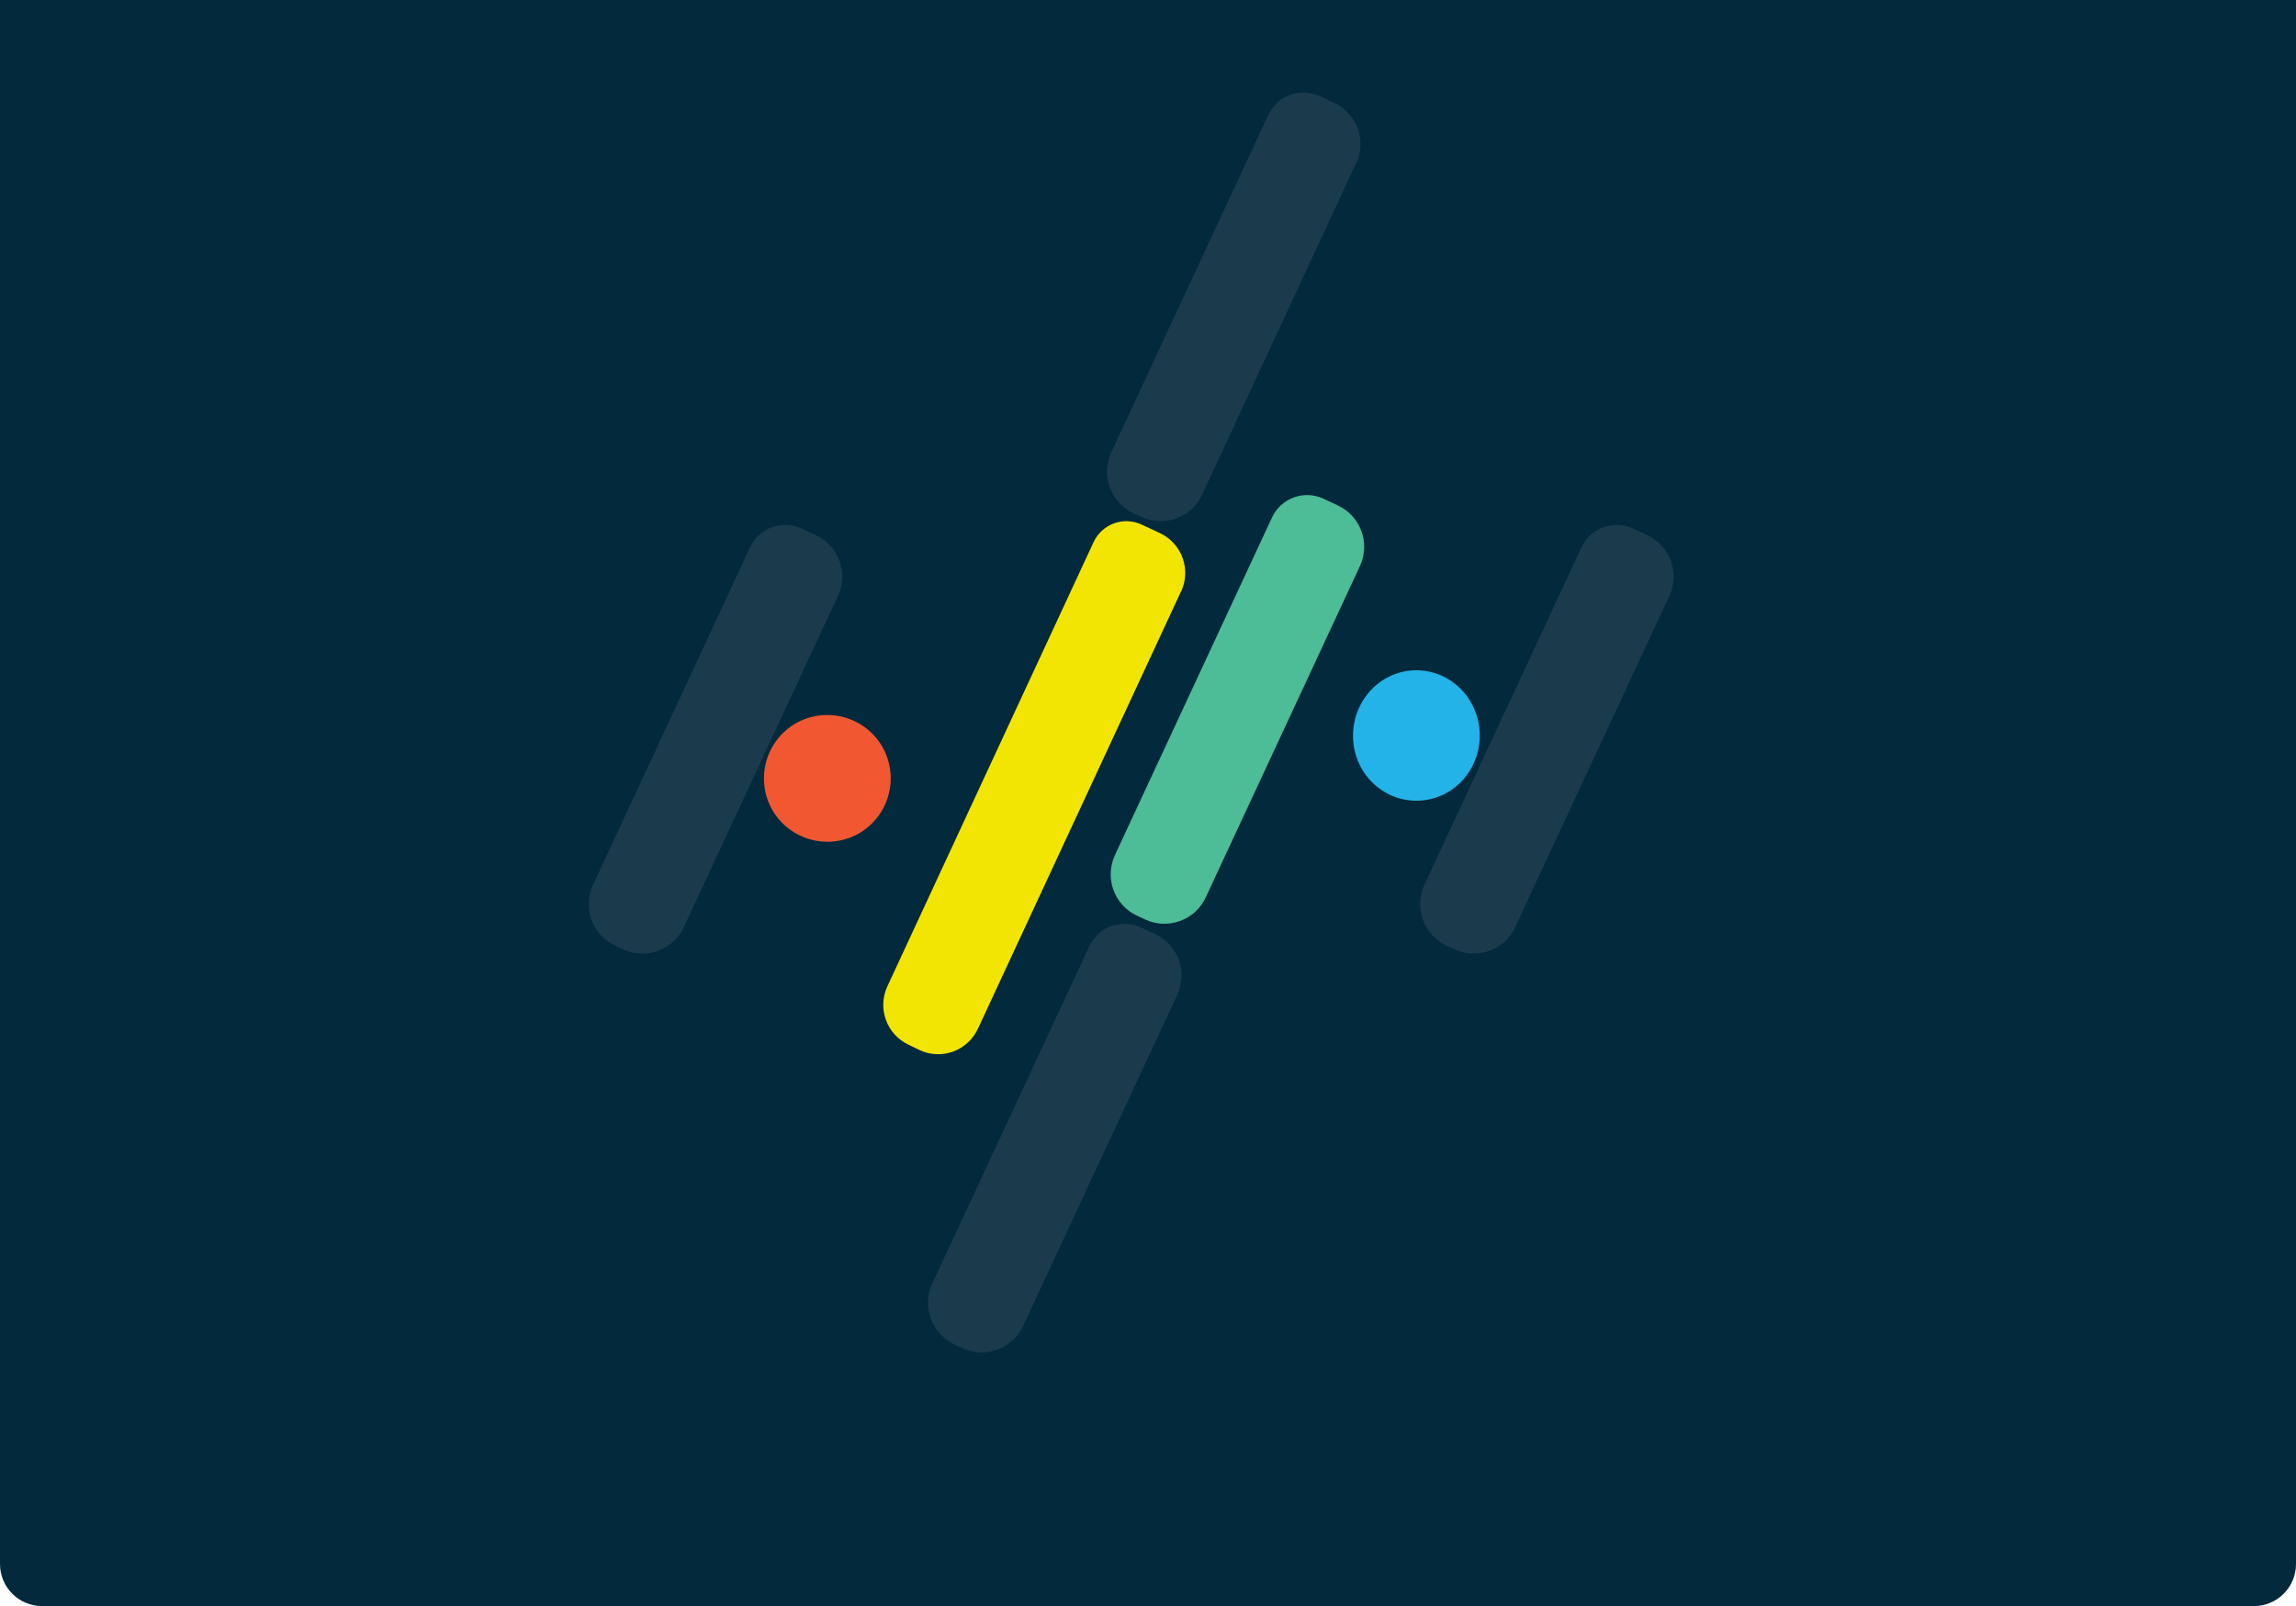 <svg width="273" height="191" viewBox="0 0 273 191" fill="none" xmlns="http://www.w3.org/2000/svg">
<path d="M0 0H273V186C273 188.761 270.761 191 268 191H5C2.239 191 0 188.761 0 186V0Z" fill="#03293D"/>
<path d="M92.017 96.634C93.1 98.314 94.804 99.497 96.757 99.926C98.709 100.355 100.753 99.996 102.441 98.925C104.119 97.842 105.302 96.139 105.731 94.189C106.16 92.238 105.802 90.197 104.733 88.509C103.651 86.827 101.948 85.641 99.996 85.209C98.043 84.778 95.999 85.136 94.309 86.205C92.627 87.288 91.442 88.993 91.013 90.947C90.583 92.901 90.944 94.945 92.017 96.634Z" fill="#F15832"/>
<path d="M162.05 91.656C163.133 93.385 164.836 94.603 166.788 95.045C168.739 95.487 170.782 95.117 172.469 94.015C173.304 93.466 174.025 92.753 174.592 91.918C175.159 91.082 175.56 90.139 175.773 89.143C175.986 88.147 176.006 87.118 175.832 86.115C175.658 85.111 175.294 84.153 174.76 83.294C174.227 82.435 173.535 81.692 172.723 81.108C171.911 80.525 170.996 80.112 170.028 79.893C169.061 79.674 168.062 79.653 167.087 79.832C166.112 80.011 165.181 80.386 164.347 80.935C162.668 82.049 161.485 83.801 161.055 85.809C160.625 87.817 160.982 89.918 162.05 91.656Z" fill="#23B3E8"/>
<path d="M161.7 67.319L143.366 106.721C143.066 107.368 142.642 107.948 142.118 108.43C141.593 108.911 140.978 109.283 140.309 109.526C139.64 109.771 138.93 109.881 138.218 109.851C137.507 109.82 136.808 109.649 136.163 109.347L135.201 108.901C134.555 108.601 133.974 108.176 133.491 107.651C133.009 107.125 132.635 106.51 132.391 105.84C132.146 105.169 132.037 104.457 132.068 103.745C132.099 103.032 132.27 102.332 132.571 101.686L151.25 61.531C151.765 60.426 152.698 59.571 153.843 59.154C154.988 58.737 156.252 58.792 157.357 59.307L159.07 60.103C159.716 60.404 160.297 60.83 160.778 61.355C161.26 61.88 161.634 62.496 161.878 63.166C162.122 63.836 162.232 64.547 162.202 65.26C162.171 65.972 162.001 66.672 161.7 67.319Z" fill="#4DBD98"/>
<path d="M140.414 70.364L116.276 122.346C115.691 123.603 114.634 124.576 113.335 125.054C112.693 125.291 112.011 125.397 111.328 125.366C110.644 125.337 109.973 125.172 109.352 124.882L108.031 124.245C107.413 123.952 106.857 123.543 106.392 123.04C105.931 122.533 105.573 121.94 105.338 121.294C105.102 120.651 104.996 119.966 105.027 119.281C105.059 118.595 105.223 117.922 105.509 117.299L130.028 64.476C130.266 63.961 130.603 63.499 131.019 63.115C131.435 62.732 131.923 62.434 132.454 62.24C132.985 62.046 133.55 61.959 134.114 61.984C134.679 62.009 135.233 62.145 135.745 62.386L137.905 63.393C138.527 63.681 139.085 64.09 139.549 64.595C140.013 65.101 140.374 65.693 140.609 66.338C140.845 66.983 140.952 67.668 140.924 68.354C140.896 69.04 140.734 69.715 140.446 70.338L140.414 70.364Z" fill="#F3E503"/>
<path opacity="0.15" d="M161.225 19.444L142.928 58.839C142.474 59.812 141.742 60.629 140.825 61.187C139.909 61.745 138.847 62.019 137.775 61.975C137.063 61.943 136.364 61.772 135.718 61.471L134.756 61.025C133.454 60.413 132.445 59.311 131.948 57.959C131.707 57.29 131.596 56.58 131.623 55.869C131.655 55.156 131.826 54.457 132.126 53.81L150.812 13.657C151.065 13.109 151.423 12.617 151.867 12.209C152.311 11.801 152.831 11.485 153.398 11.28C154.543 10.861 155.807 10.914 156.913 11.426L158.626 12.229C159.273 12.53 159.853 12.955 160.335 13.481C160.817 14.006 161.191 14.621 161.435 15.291C161.679 15.961 161.789 16.673 161.758 17.385C161.728 18.098 161.557 18.797 161.257 19.444H161.225Z" fill="#A5A4A4"/>
<path opacity="0.15" d="M198.492 70.865L180.16 110.261C179.862 110.909 179.439 111.491 178.914 111.973C178.389 112.456 177.773 112.829 177.103 113.071C176.433 113.319 175.72 113.43 175.007 113.397C174.295 113.363 173.597 113.192 172.95 112.893L171.988 112.447C170.685 111.837 169.677 110.734 169.185 109.381C168.94 108.712 168.83 108.001 168.86 107.289C168.891 106.577 169.062 105.878 169.364 105.232L188.046 65.078C188.562 63.975 189.493 63.121 190.637 62.703C191.78 62.285 193.043 62.337 194.148 62.847L195.868 63.651C197.172 64.259 198.18 65.361 198.673 66.714C199.165 68.067 199.1 69.56 198.492 70.865Z" fill="#A5A4A4"/>
<path opacity="0.15" d="M99.636 70.865L81.305 110.261C81.007 110.909 80.583 111.491 80.058 111.973C79.533 112.456 78.918 112.829 78.247 113.071C77.578 113.319 76.865 113.43 76.152 113.397C75.44 113.363 74.741 113.192 74.094 112.893L73.133 112.447C71.829 111.837 70.821 110.734 70.33 109.381C70.085 108.712 69.974 108.001 70.005 107.289C70.036 106.577 70.207 105.878 70.508 105.232L89.19 65.078C89.706 63.975 90.638 63.121 91.781 62.703C92.925 62.285 94.187 62.337 95.292 62.847L97.012 63.651C98.316 64.259 99.325 65.361 99.817 66.714C100.309 68.067 100.244 69.56 99.636 70.865Z" fill="#A5A4A4"/>
<path opacity="0.15" d="M139.979 118.308L121.646 157.695C121.038 159 119.939 160.01 118.588 160.505C117.917 160.75 117.205 160.86 116.492 160.83C115.78 160.797 115.082 160.626 114.435 160.327L113.473 159.881C112.826 159.571 112.246 159.138 111.766 158.606C111.285 158.081 110.913 157.466 110.67 156.797C110.425 156.128 110.314 155.417 110.345 154.705C110.375 153.993 110.547 153.295 110.848 152.649L129.532 112.51C130.048 111.407 130.979 110.553 132.123 110.135C133.266 109.717 134.529 109.769 135.634 110.28L137.354 111.083C138.657 111.691 139.664 112.792 140.156 114.143C140.648 115.494 140.584 116.985 139.979 118.289V118.308Z" fill="#A5A4A4"/>
</svg>
